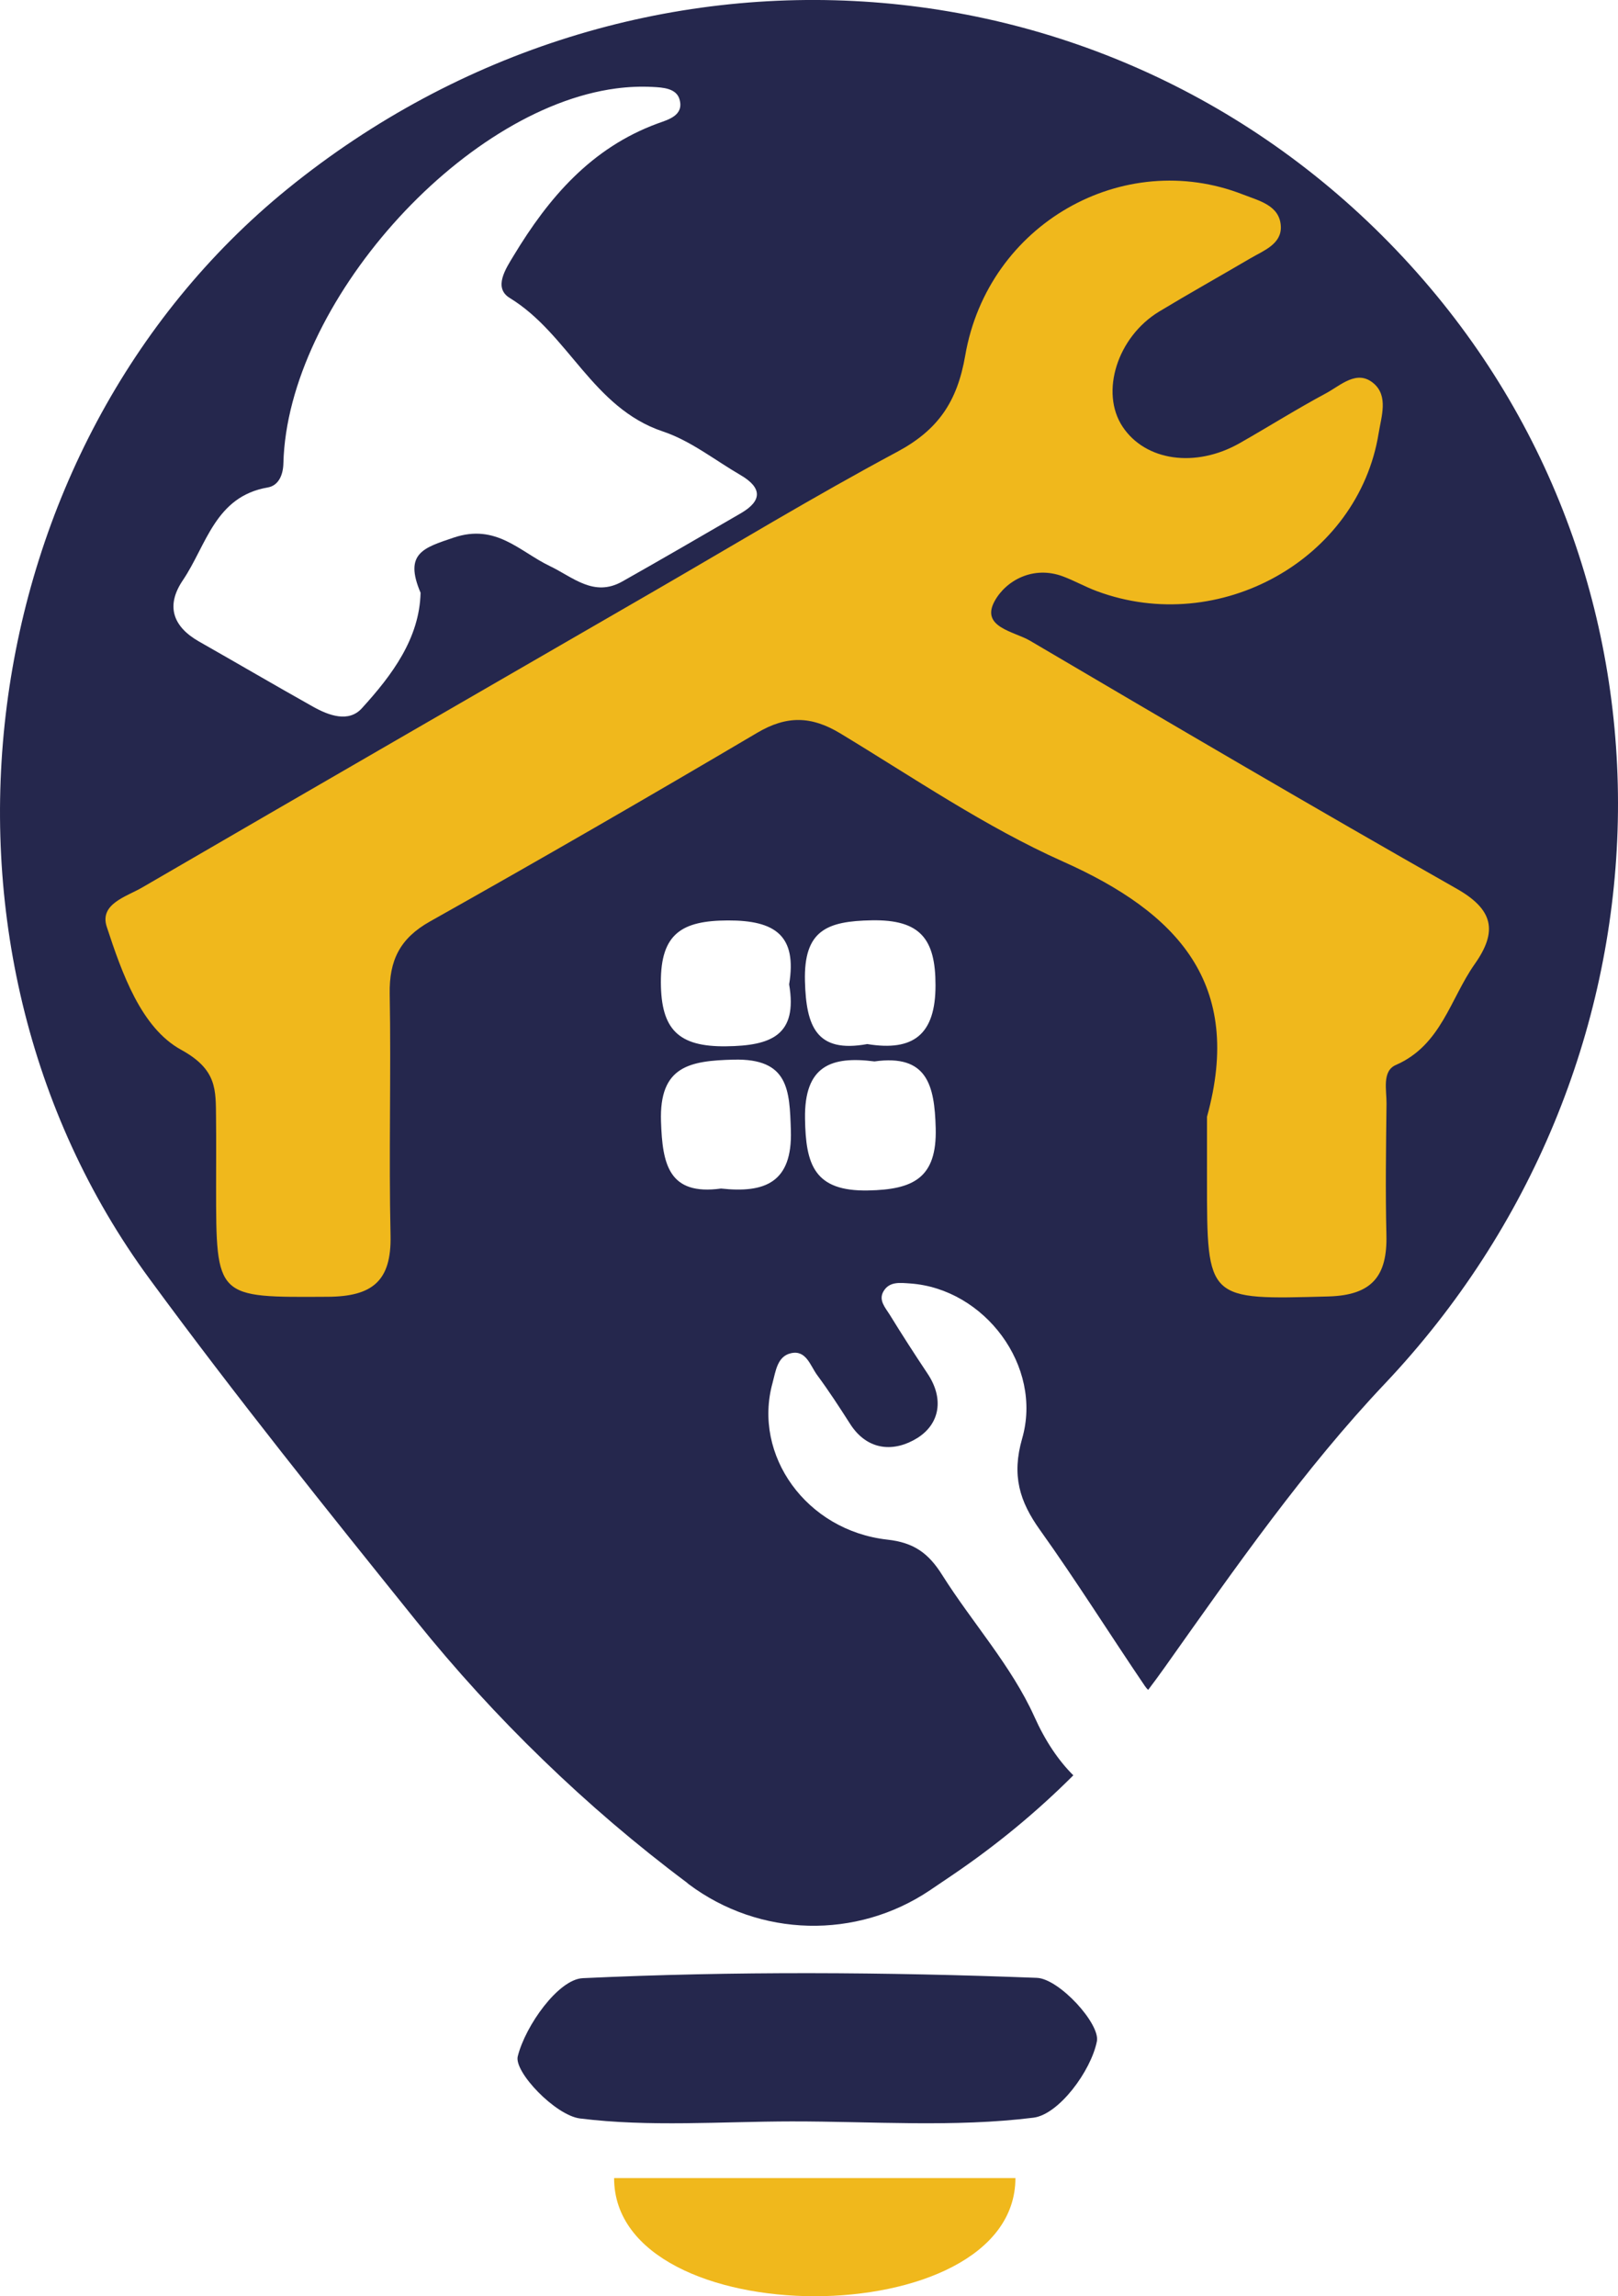 <?xml version="1.0" encoding="utf-8"?>
<!-- Generator: Adobe Illustrator 24.3.0, SVG Export Plug-In . SVG Version: 6.00 Build 0)  -->
<svg version="1.1" id="Layer_1" xmlns="http://www.w3.org/2000/svg" xmlns:xlink="http://www.w3.org/1999/xlink" x="0px" y="0px"
	 viewBox="0 0 253.698 359.983" enable-background="new 0 0 253.698 359.983" xml:space="preserve">
<g>
	<path fill="#25274D" d="M124.118,332.576c-11.08,0.015-22.27,0.898-33.18-0.462c-3.842-0.479-10.365-7.289-9.756-9.737
		c1.2-4.818,6.371-12.077,10.184-12.256c23.699-1.11,47.494-0.967,71.211-0.051c3.501,0.135,9.959,7.214,9.412,9.955
		c-0.928,4.65-5.965,11.472-9.947,11.967C149.569,333.541,136.783,332.562,124.118,332.576z"/>
	<g>
		<g>
			<path fill="#25274D" d="M222.175,42.73c-45.67-51.48-122.81-57.18-177.1-13.11c-49.93,40.59-60.2,118.4-21.63,170.87
				c13.6,18.53,28.01,36.47,41.79,53.59c6.19,7.69,12.85,14.99,19.94,21.84c7.08,6.86,14.59,13.28,22.5,19.2l0.29,0.25
				c11.14,8.36,26.35,8.73,37.89,0.94l3.4-2.3c6.84-4.63,13.22-9.87,19.04-15.69c-2.34-2.33-4.39-5.36-6.12-9.22
				c-3.59-7.95-9.73-14.72-14.45-22.2c-2.11-3.36-4.39-5.07-8.59-5.53c-12.71-1.42-21.13-13.24-18-24.57
				c0.49-1.81,0.73-4.16,2.87-4.65c2.38-0.56,3.03,1.91,4.1,3.39c1.82,2.46,3.51,5.05,5.16,7.64c2.77,4.37,7.03,4.47,10.57,2.26
				c3.55-2.23,4.22-6.21,1.58-10.13c-2.03-3.04-4-6.1-5.92-9.22c-0.68-1.09-1.79-2.26-0.96-3.66c0.94-1.58,2.62-1.32,4.17-1.22
				c11.66,0.82,20.85,12.96,17.56,24.33c-1.65,5.75-0.42,9.82,2.81,14.33c5.7,7.98,10.91,16.3,16.42,24.42
				c0.15,0.22,0.32,0.44,0.53,0.64c0.88-1.15,1.75-2.35,2.6-3.54c11.33-15.99,21.92-31.15,34.51-44.46
				C263.415,168.01,266.495,92.65,222.175,42.73z M86.185,88.73c-4.71-2.26-8.39-6.69-15.04-4.45c-4.73,1.6-7.84,2.45-5.2,8.65
				c-0.17,7.12-4.42,12.86-9.21,18.11c-2.07,2.28-5.18,1.14-7.67-0.26c-5.99-3.36-11.91-6.83-17.88-10.22
				c-4.13-2.36-5.2-5.63-2.51-9.6c3.7-5.47,5.03-13.12,13.31-14.54c1.63-0.28,2.41-1.86,2.45-3.8
				c0.64-24.89,27.84-55.52,52.14-58.75c1.89-0.25,3.83-0.34,5.74-0.24c1.61,0.08,3.73,0.2,4.23,1.94c0.73,2.53-1.75,3.18-3.41,3.78
				c-10.4,3.81-17.1,11.62-22.59,20.72c-1.25,2.06-3.24,5.04-0.61,6.65c9.21,5.62,12.98,17.24,24,20.92
				c4.33,1.44,8.14,4.49,12.18,6.84c3.37,1.97,3.46,4.01,0.02,6c-6.17,3.58-12.34,7.17-18.56,10.68
				C93.105,93.68,89.835,90.47,86.185,88.73z M114.105,144.3c7.46-0.03,10.89,2.38,9.63,10.02c1.36,7.98-2.79,9.63-9.9,9.71
				c-7.48,0.09-10.18-2.66-10.21-10.01C103.585,146.36,106.925,144.33,114.105,144.3z M113.055,186.33
				c-8.23,1.13-9.19-3.84-9.41-10.51c-0.29-8.67,4.45-9.53,11.42-9.7c8.59-0.2,8.74,4.74,8.94,11.11
				C124.255,185.44,119.885,187.07,113.055,186.33z M136.665,144.28c7.7-0.15,10.02,2.98,10.02,10.17
				c0.01,7.72-3.44,10.42-10.7,9.23c-7.98,1.46-9.58-2.77-9.77-9.84C126.005,145.83,129.675,144.41,136.665,144.28z M136.135,186.63
				c-8.5,0.17-9.8-4.08-9.91-11.26c-0.13-8.31,4.12-9.83,10.89-8.97c8.27-1.16,9.42,3.73,9.6,10.46
				C146.925,184.71,143.175,186.49,136.135,186.63z"/>
		</g>
	</g>
</g>
<g>
	<path fill="#F0B81C" d="M96.289,341.46c0,24.697,62.926,24.697,62.926,0H96.289z"/>
	<path fill="#F0B81C" d="M189.253,175.075c5.771-20.854-4.572-31.975-22.562-40.001c-12.209-5.447-23.435-13.146-34.941-20.102
		c-4.517-2.731-8.394-2.823-12.993-0.108c-17.015,10.045-34.128,19.93-51.355,29.606c-4.708,2.644-6.391,6.104-6.297,11.334
		c0.226,12.624-0.154,25.259,0.131,37.88c0.161,7.155-2.857,9.575-9.844,9.613c-17.51,0.095-17.509,0.333-17.51-17.287
		c0-3.569,0.033-7.138-0.009-10.706c-0.053-4.439,0.221-7.603-5.476-10.731c-6.263-3.439-9.263-11.986-11.658-19.273
		c-1.183-3.599,3.07-4.722,5.534-6.155c26.576-15.449,53.198-30.816,79.812-46.199c12.832-7.417,25.515-15.114,38.575-22.103
		c6.403-3.426,9.428-7.829,10.682-15.098c3.563-20.659,24.781-32.606,43.573-25.246c2.524,0.988,5.736,1.701,5.913,4.954
		c0.154,2.827-2.724,3.841-4.828,5.078c-4.733,2.782-9.527,5.46-14.226,8.298c-6.595,3.984-9.32,12.695-5.753,18.067
		c3.574,5.382,11.433,6.514,18.359,2.578c4.534-2.576,8.951-5.364,13.545-7.825c2.288-1.226,4.843-3.788,7.465-1.539
		c2.323,1.992,1.204,5.17,0.774,7.824c-3.196,19.733-24.951,31.899-44.187,24.74c-1.797-0.669-3.488-1.623-5.283-2.3
		c-4.666-1.76-8.969,0.62-10.75,3.881c-2.229,4.083,3.092,4.739,5.547,6.185c22.229,13.082,44.468,26.153,66.9,38.88
		c5.779,3.278,6.467,6.676,2.848,11.806c-3.858,5.469-5.258,12.727-12.373,15.832c-2.205,0.962-1.44,3.94-1.465,6.072
		c-0.081,6.862-0.181,13.729-0.017,20.587c0.153,6.371-2.198,9.444-9.094,9.629c-19.041,0.512-19.035,0.732-19.04-18.287
		C189.252,181.663,189.253,178.369,189.253,175.075z"/>
</g>
</svg>
